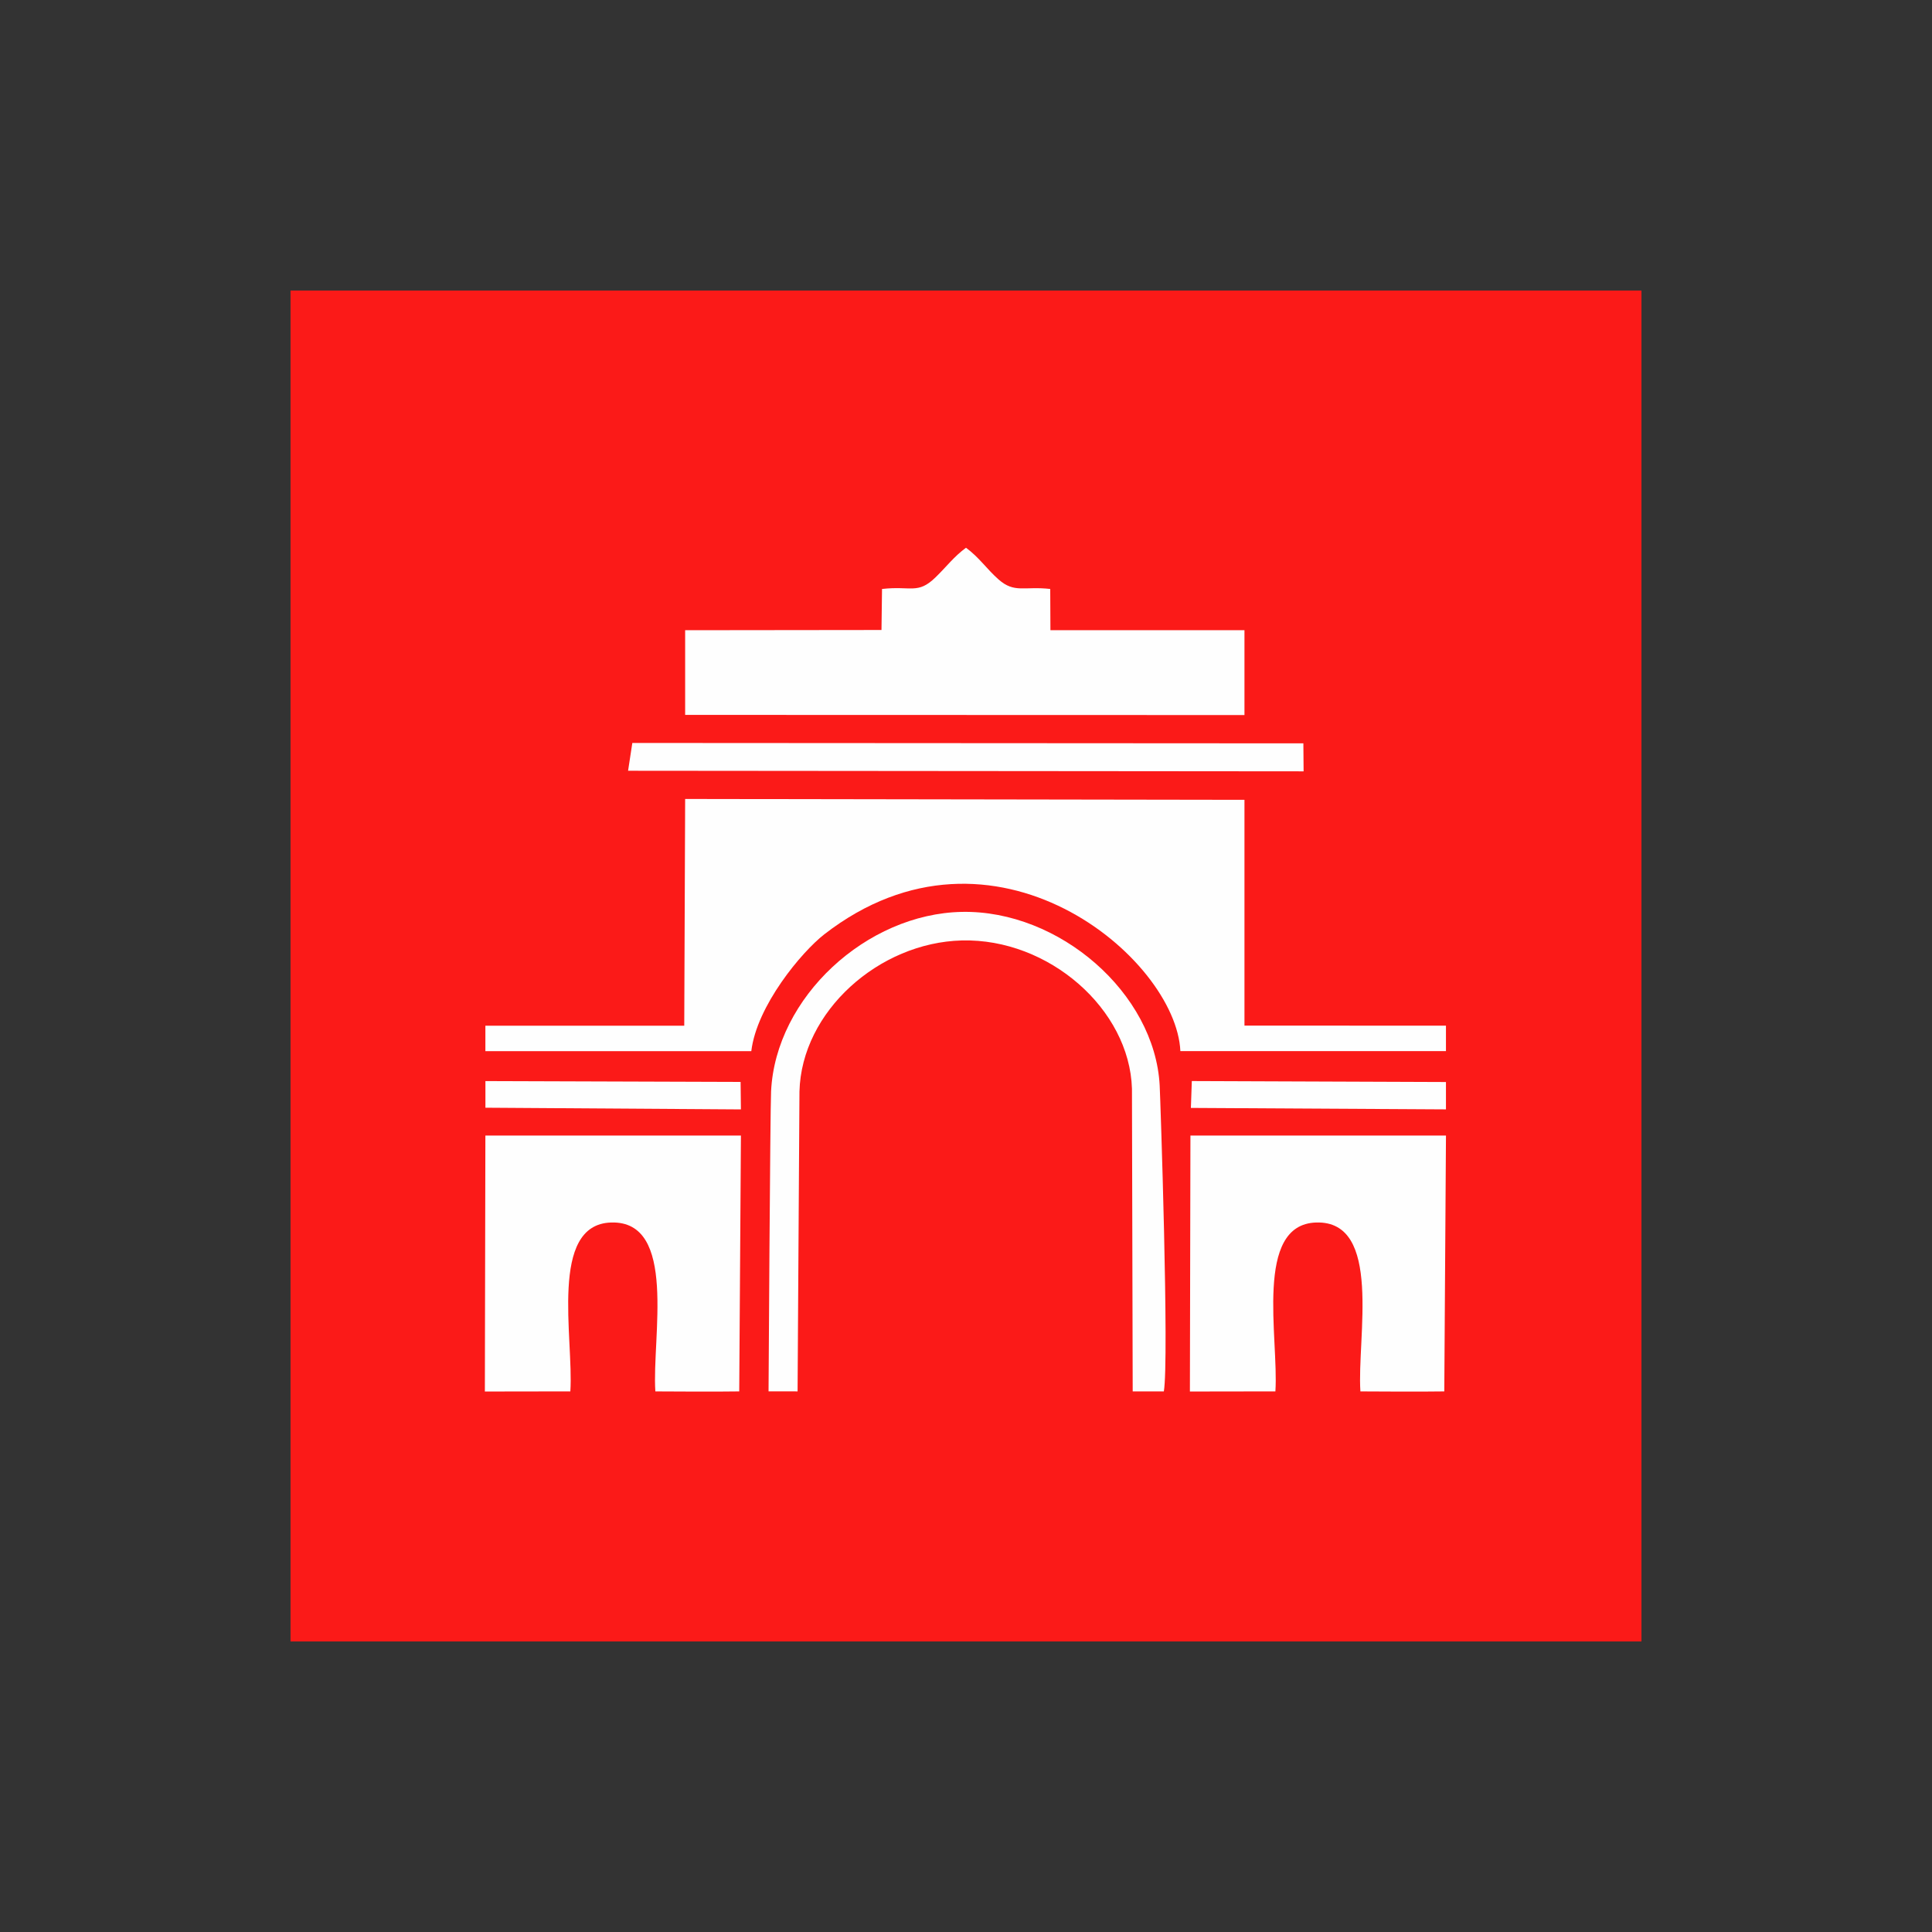 <svg width="120" height="120" fill="none" xmlns="http://www.w3.org/2000/svg"><rect width="100%" height="100%" fill="#333333" stroke="none"/><path fill-rule="evenodd" clip-rule="evenodd" d="M18.045 101.954h83.909V18.046H18.045v83.908Z" fill="#FB1A18"/><path fill-rule="evenodd" clip-rule="evenodd" d="M46.665 65.287c.336-2.812 3.124-6.162 4.54-7.26 10.504-8.142 21.852 1.491 22.11 7.26h16.496v-1.58l-12.515-.006V49.68l-34.74-.055-.056 14.083H30.148v1.58h16.517ZM54.784 36.582l-.033 2.548-12.195.014v5.259l34.74.01v-5.271l-12.052-.001-.012-2.56c-1.622-.182-2.218.285-3.212-.592-.738-.652-1.196-1.363-2.02-1.968-.757.556-1.19 1.157-1.895 1.841-1.103 1.071-1.51.513-3.32.72ZM79.217 86.421c.218-3.282-1.35-10.367 2.53-10.489 4.148-.13 2.528 7.172 2.75 10.49 0 0 4.065.026 5.21 0l.105-15.89H73.94l-.033 15.897 5.309-.008Z" fill="#FEFEFE"/><path fill-rule="evenodd" clip-rule="evenodd" d="M49.656 67.798c.124-4.983 4.945-9.255 10.086-9.385 5.392-.136 10.418 4.255 10.566 9.21l.046 18.798 1.934.003c.336-1.953-.216-18.222-.258-19-.303-5.739-6.238-10.903-12.287-10.785-5.913.115-11.57 5.294-11.85 11.149-.057 1.181-.157 18.63-.157 18.63l1.803.003.117-18.623ZM39.011 47.873l41.958.036-.014-1.738-41.68-.025-.264 1.727ZM73.968 68.815l15.843.09v-1.699l-15.785-.06-.058 1.67ZM30.148 68.802l15.872.105L46 67.2l-15.85-.052v1.655ZM35.425 86.421c.218-3.282-1.35-10.367 2.53-10.489 4.148-.13 2.528 7.172 2.75 10.49 0 0 4.065.026 5.21 0l.105-15.89H30.148l-.032 15.897 5.309-.008Z" fill="#FEFEFE"/></svg>
